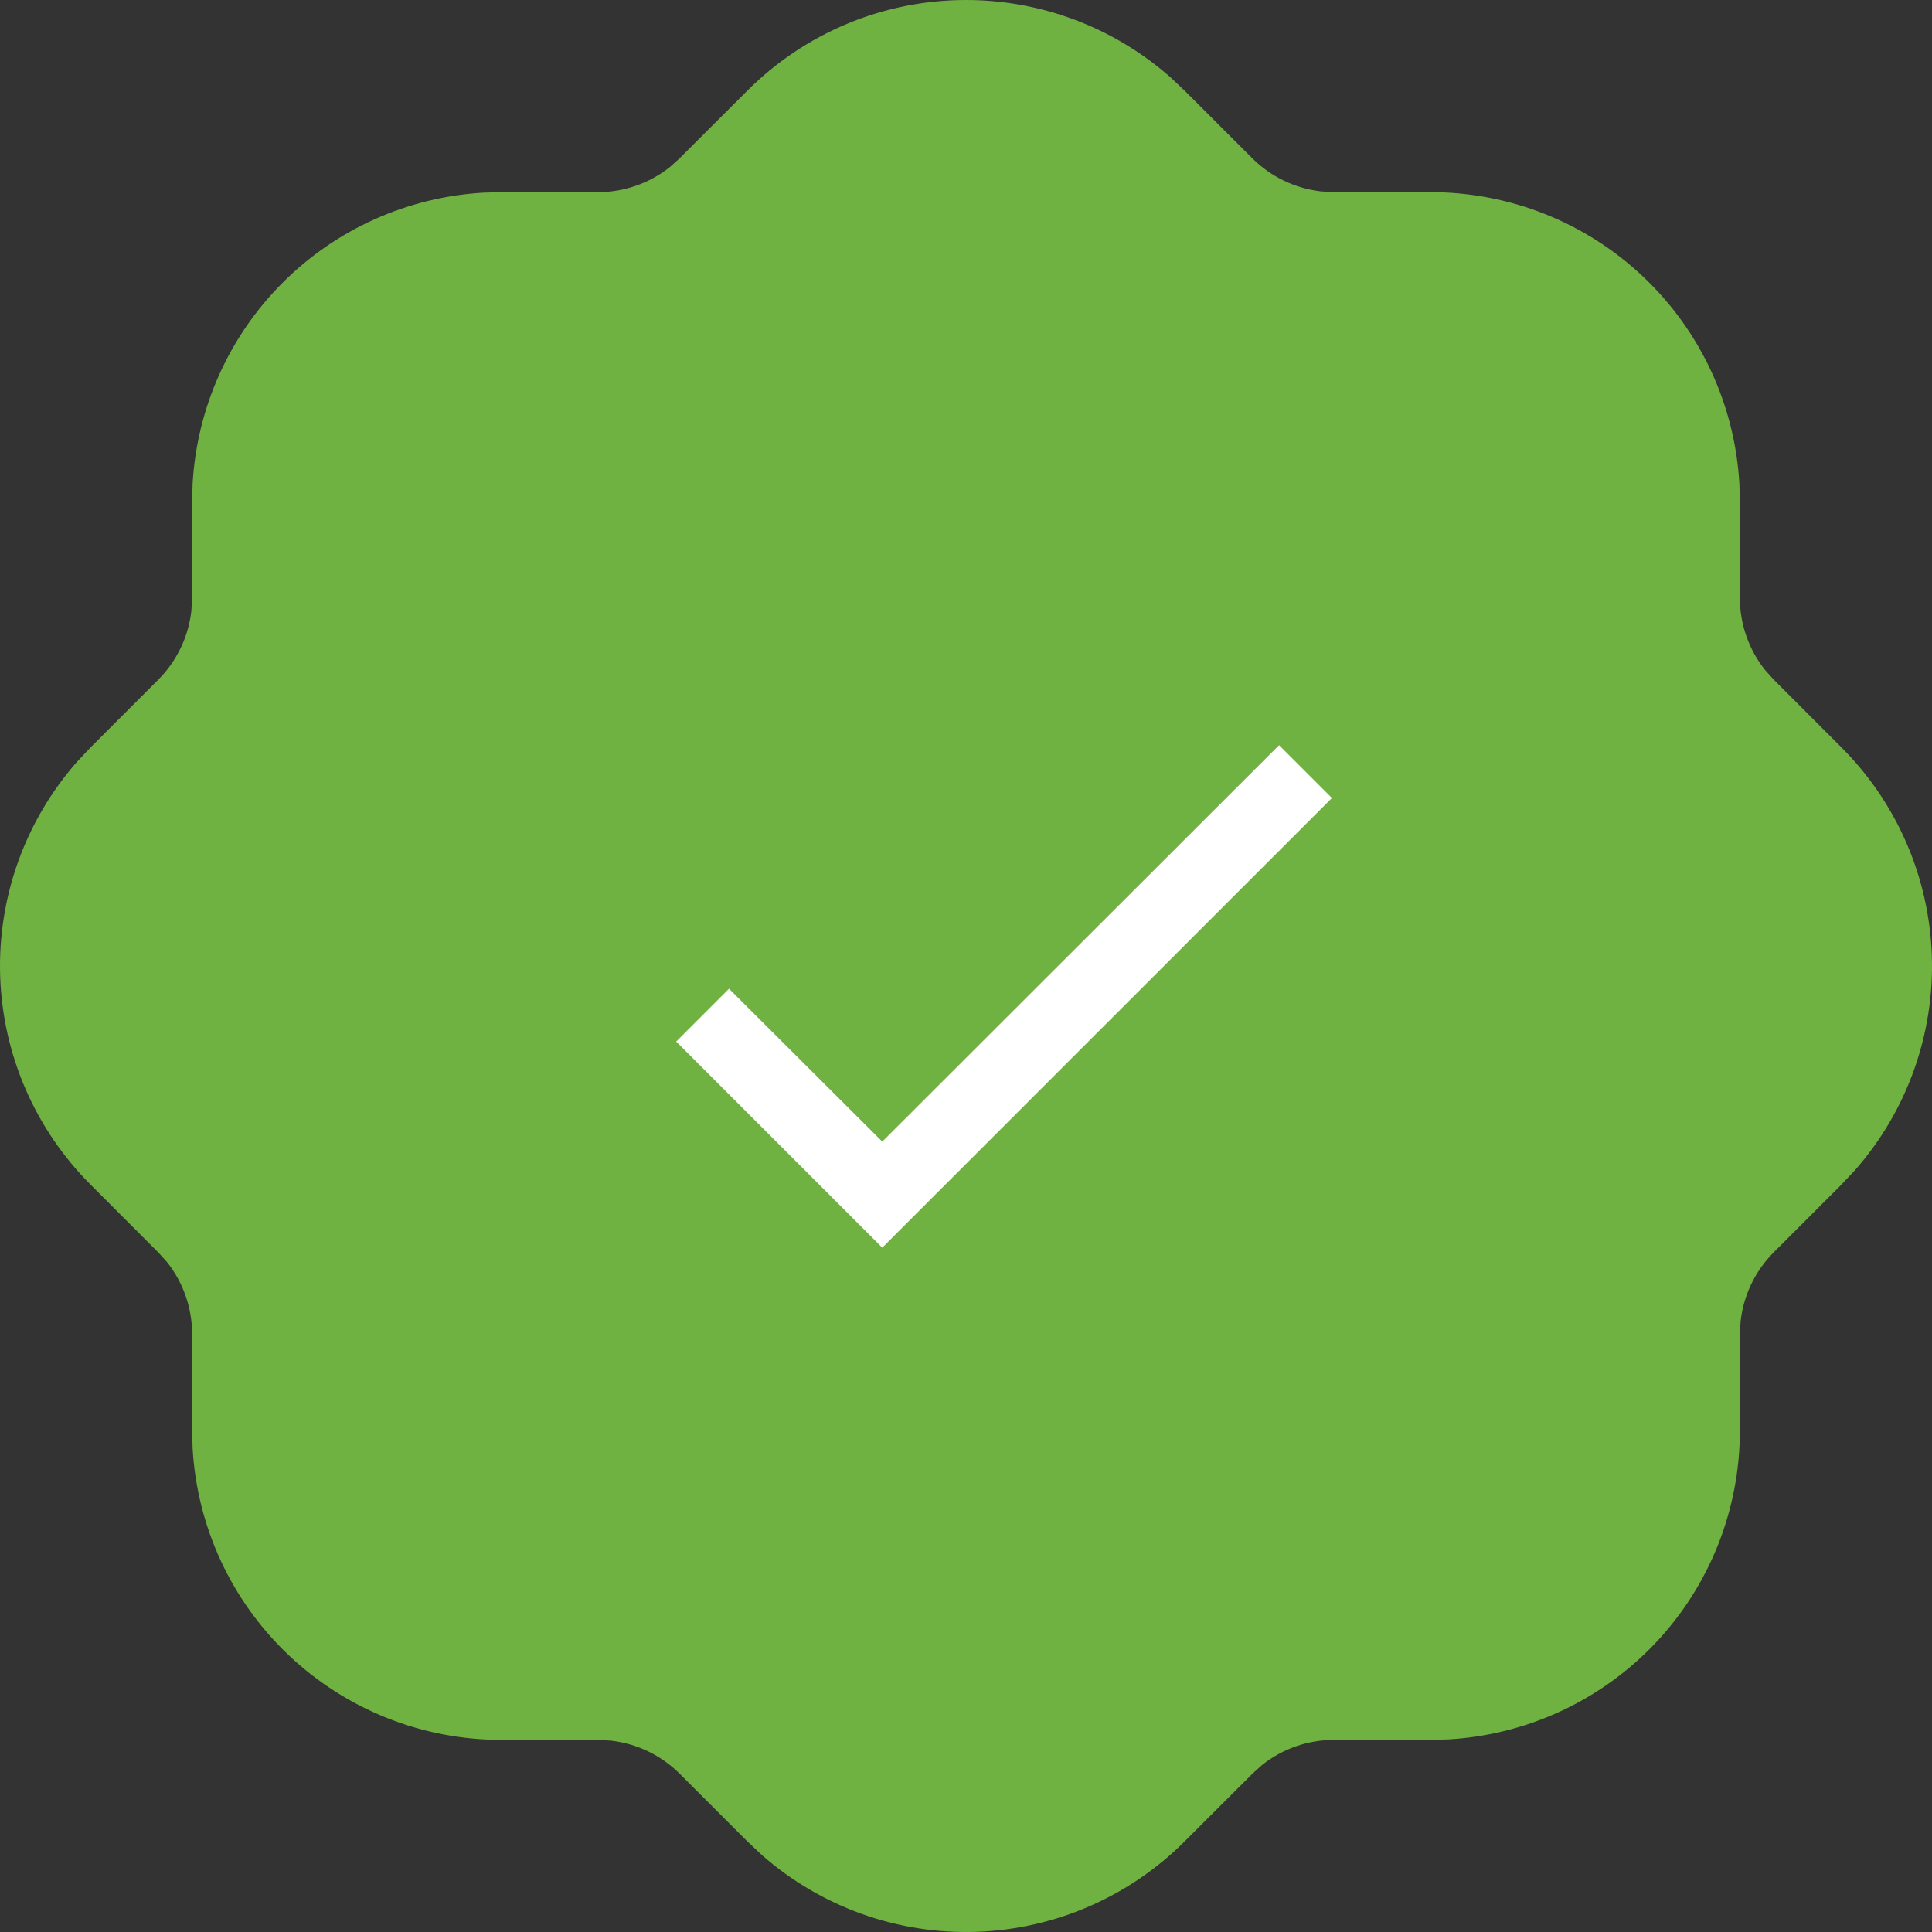 <svg width="140" height="140" viewBox="0 0 140 140" fill="none" xmlns="http://www.w3.org/2000/svg">
<rect x="0" y="0" width="140" height="140" fill="#333333" stroke="none"/>
<path d="M70 0C75.445 0 80.704 1.984 84.793 5.58L85.871 6.595L90.758 11.481C92.099 12.814 93.85 13.655 95.728 13.869L96.674 13.925H103.674C109.396 13.924 114.9 16.113 119.059 20.041C123.218 23.97 125.717 29.341 126.042 35.053L126.077 36.327V43.328C126.077 45.218 126.721 47.059 127.884 48.53L128.514 49.23L133.393 54.116C137.438 58.138 139.796 63.551 139.987 69.251C140.179 74.951 138.188 80.51 134.422 84.794L133.407 85.872L128.521 90.758C127.188 92.1 126.347 93.851 126.133 95.729L126.077 96.674V103.675C126.078 109.396 123.889 114.901 119.96 119.06C116.032 123.219 110.661 125.717 104.949 126.043L103.674 126.078H96.674C94.786 126.078 92.954 126.714 91.472 127.884L90.772 128.514L85.885 133.393C81.863 137.438 76.451 139.796 70.75 139.987C65.049 140.179 59.491 138.188 55.207 134.423L54.129 133.407L49.242 128.521C47.901 127.188 46.15 126.347 44.272 126.134L43.327 126.078H36.326C30.604 126.078 25.1 123.889 20.941 119.961C16.782 116.032 14.283 110.661 13.958 104.949L13.923 103.675V96.674C13.922 94.787 13.286 92.954 12.116 91.472L11.486 90.772L6.607 85.886C2.562 81.864 0.204 76.451 0.013 70.751C-0.179 65.051 1.812 59.492 5.578 55.208L6.593 54.13L11.479 49.244C12.812 47.903 13.653 46.151 13.867 44.273L13.923 43.328V36.327L13.958 35.053C14.27 29.561 16.593 24.375 20.483 20.485C24.373 16.595 29.559 14.272 35.051 13.96L36.326 13.925H43.327C45.214 13.924 47.046 13.288 48.528 12.118L49.228 11.488L54.115 6.609C56.197 4.515 58.672 2.853 61.398 1.719C64.124 0.585 67.047 0 70 0ZM95.882 50.98C94.57 49.667 92.789 48.93 90.933 48.93C89.076 48.93 87.296 49.667 85.983 50.98L62.929 74.026L53.877 64.981L53.219 64.4C51.812 63.312 50.043 62.801 48.273 62.969C46.502 63.138 44.862 63.974 43.685 65.309C42.509 66.643 41.884 68.375 41.939 70.152C41.993 71.93 42.722 73.621 43.978 74.881L57.979 88.882L58.638 89.463C59.984 90.508 61.666 91.026 63.368 90.919C65.069 90.812 66.673 90.088 67.879 88.882L95.882 60.879L96.463 60.221C97.508 58.874 98.026 57.192 97.919 55.491C97.812 53.789 97.088 52.185 95.882 50.98Z" fill="#70B241"/>
<ellipse cx="69.462" cy="70" rx="46.846" ry="45.231" fill="#70B241"/>
<path d="M96.515 57.828L63.933 90.41L49 75.477L52.828 71.648L63.933 82.726L92.687 54L96.515 57.828Z" fill="white"/>
</svg>
